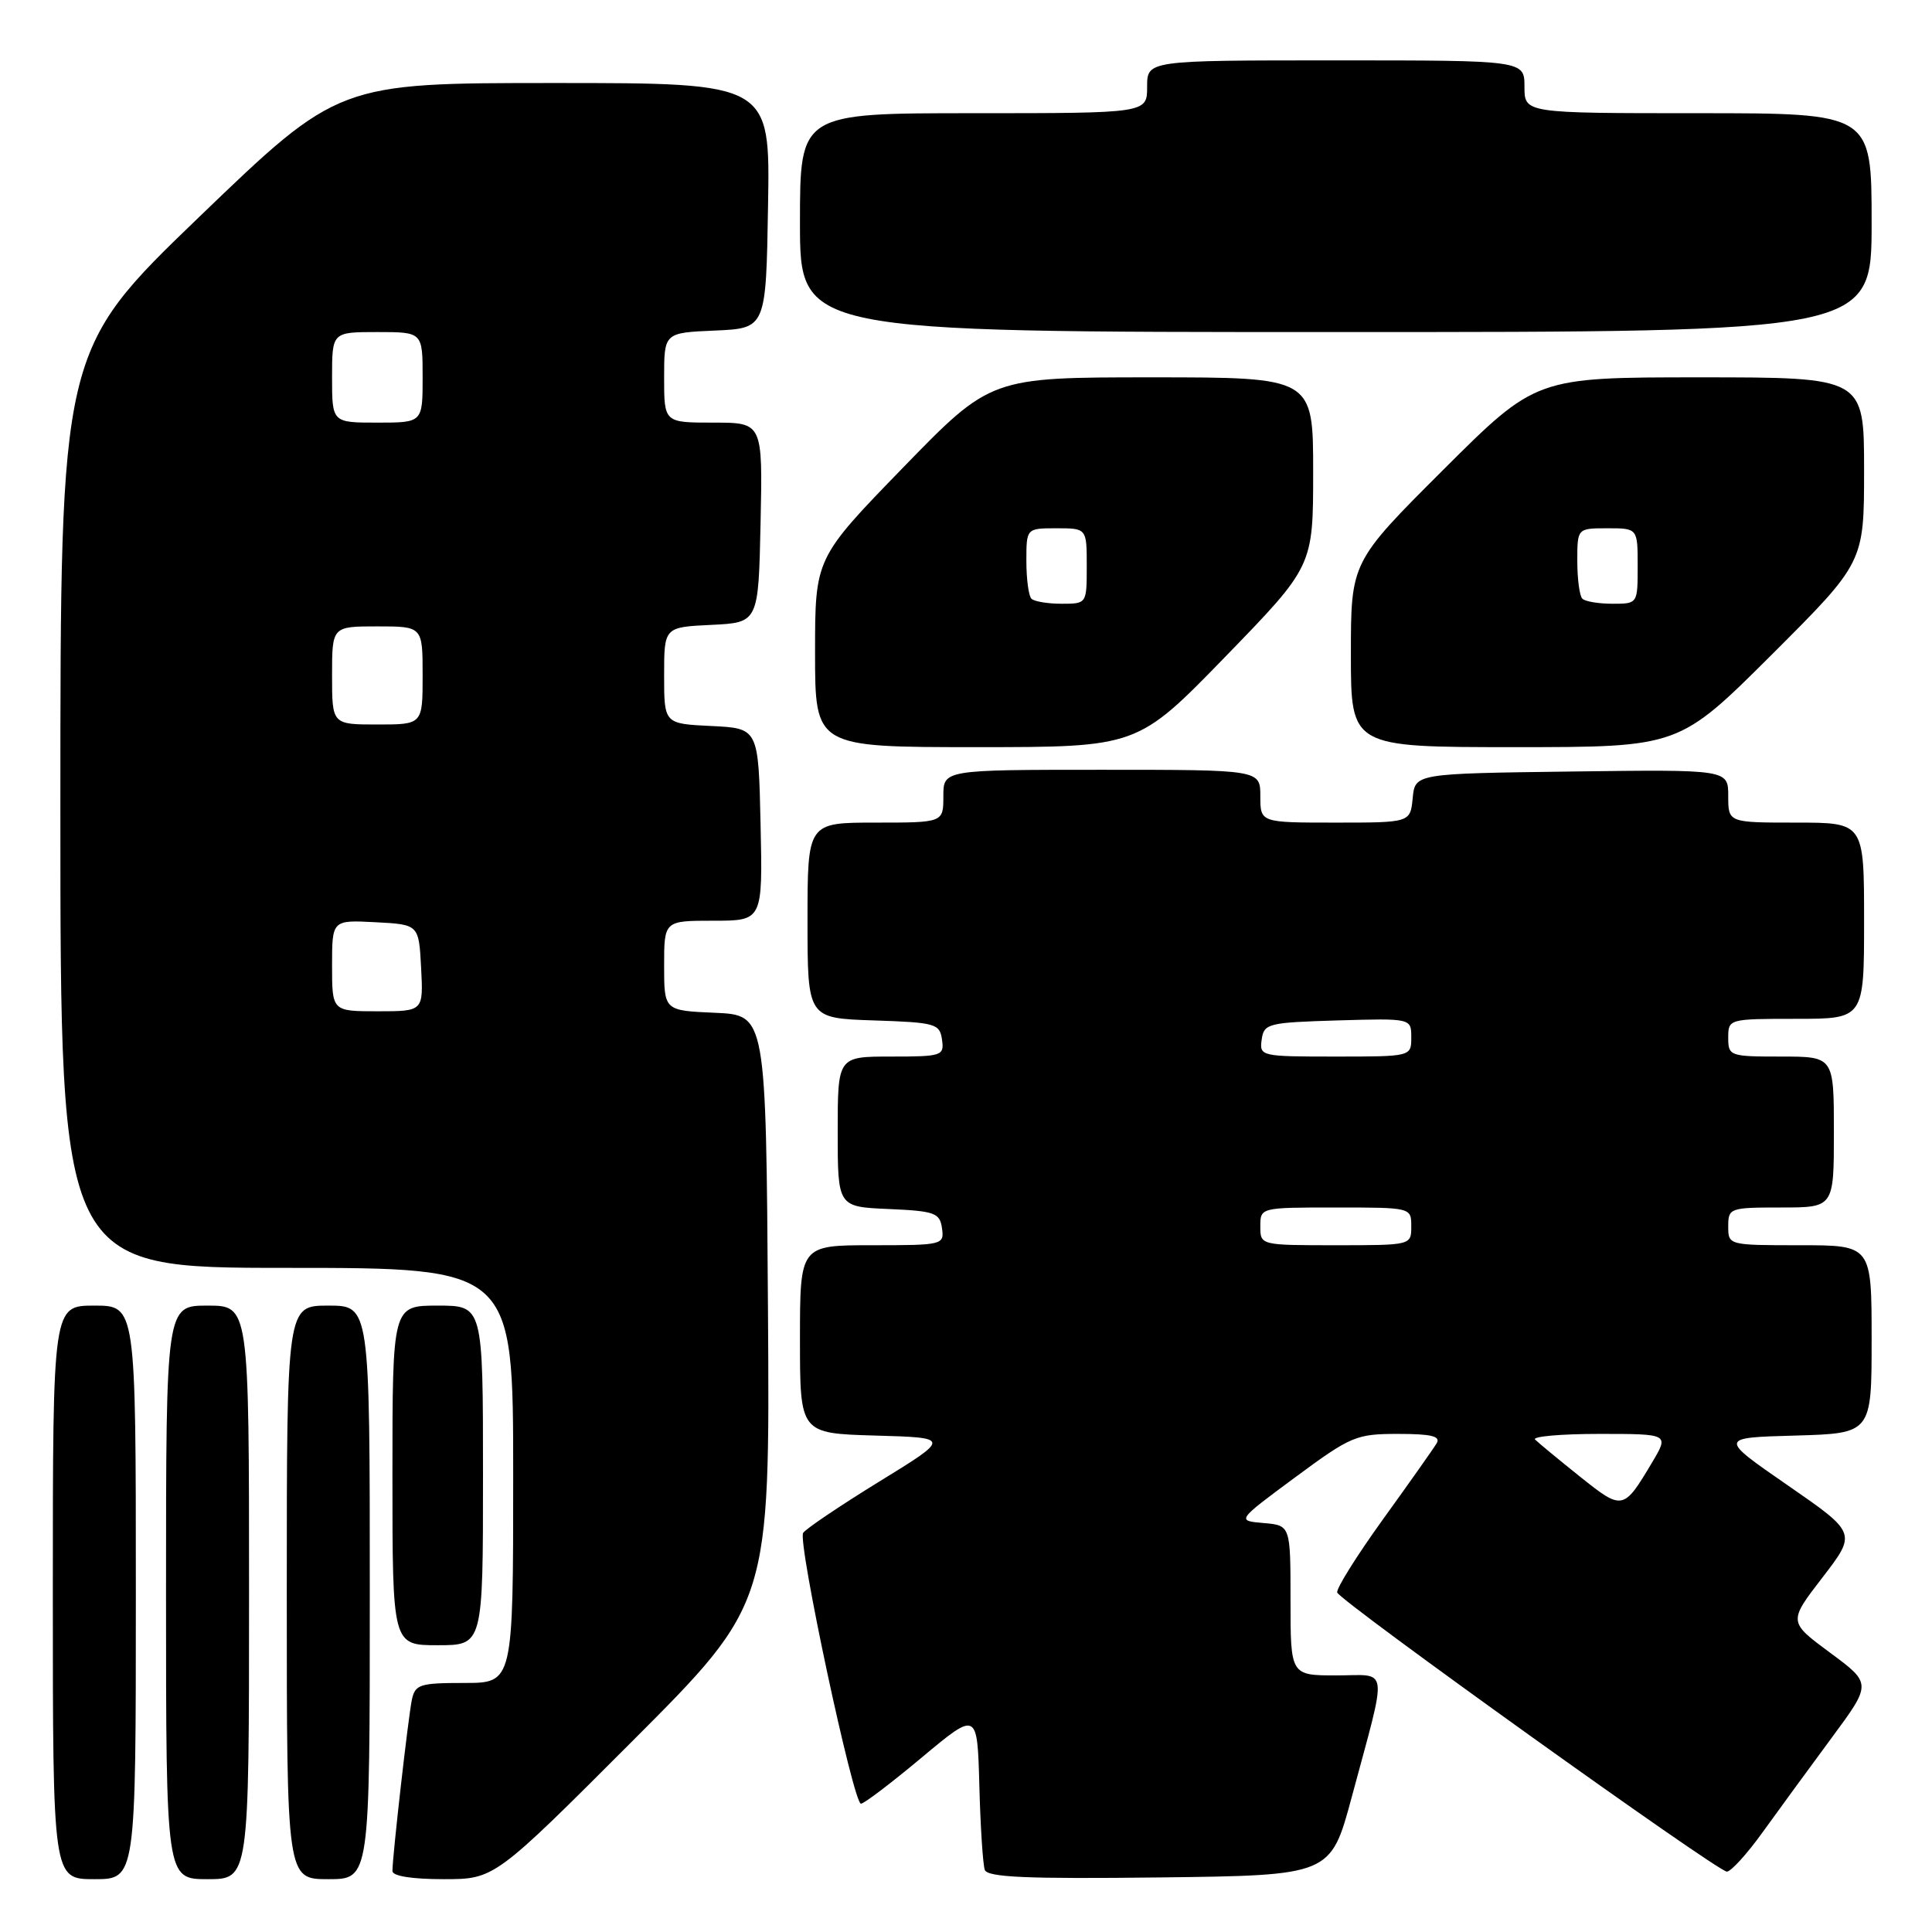<?xml version="1.0" encoding="UTF-8" standalone="no"?>
<!DOCTYPE svg PUBLIC "-//W3C//DTD SVG 1.1//EN" "http://www.w3.org/Graphics/SVG/1.1/DTD/svg11.dtd" >
<svg xmlns="http://www.w3.org/2000/svg" xmlns:xlink="http://www.w3.org/1999/xlink" version="1.1" viewBox="0 0 256 256">
 <g >
 <path fill="currentColor"
d=" M 18.00 211.00 C 18.00 173.00 18.00 173.00 12.50 173.00 C 7.00 173.00 7.00 173.00 7.00 211.00 C 7.00 249.00 7.00 249.00 12.50 249.00 C 18.00 249.00 18.00 249.00 18.00 211.00 Z  M 33.00 211.00 C 33.00 173.00 33.00 173.00 27.50 173.00 C 22.00 173.00 22.00 173.00 22.00 211.00 C 22.00 249.00 22.00 249.00 27.50 249.00 C 33.00 249.00 33.00 249.00 33.00 211.00 Z  M 49.00 211.00 C 49.00 173.00 49.00 173.00 43.50 173.00 C 38.00 173.00 38.00 173.00 38.00 211.00 C 38.00 249.00 38.00 249.00 43.50 249.00 C 49.00 249.00 49.00 249.00 49.00 211.00 Z  M 83.77 230.73 C 102.02 212.46 102.02 212.46 101.76 173.48 C 101.50 134.50 101.50 134.50 94.75 134.20 C 88.00 133.91 88.00 133.91 88.00 127.95 C 88.00 122.00 88.00 122.00 94.53 122.00 C 101.06 122.00 101.06 122.00 100.78 109.25 C 100.50 96.50 100.50 96.50 94.25 96.20 C 88.00 95.90 88.00 95.90 88.00 89.50 C 88.00 83.10 88.00 83.10 94.25 82.80 C 100.50 82.50 100.50 82.50 100.78 69.25 C 101.06 56.00 101.06 56.00 94.53 56.00 C 88.00 56.00 88.00 56.00 88.00 50.05 C 88.00 44.09 88.00 44.09 94.75 43.80 C 101.50 43.50 101.50 43.50 101.77 27.25 C 102.05 11.00 102.05 11.00 73.45 11.00 C 44.84 11.00 44.84 11.00 26.42 28.72 C 8.00 46.45 8.00 46.45 8.00 107.22 C 8.00 168.00 8.00 168.00 38.00 168.00 C 68.00 168.00 68.00 168.00 68.00 195.50 C 68.00 223.00 68.00 223.00 61.52 223.00 C 55.60 223.00 55.00 223.20 54.57 225.25 C 54.09 227.56 52.00 245.98 52.00 247.92 C 52.00 248.59 54.59 249.00 58.76 249.00 C 65.52 249.00 65.52 249.00 83.77 230.73 Z  M 179.11 238.13 C 183.91 220.27 184.12 222.00 177.08 222.00 C 171.00 222.00 171.00 222.00 171.00 212.06 C 171.00 202.12 171.00 202.12 167.43 201.81 C 163.85 201.50 163.85 201.50 171.62 195.75 C 179.01 190.29 179.69 190.00 185.26 190.00 C 189.68 190.00 190.93 190.31 190.36 191.25 C 189.95 191.94 186.75 196.47 183.25 201.32 C 179.75 206.18 177.02 210.54 177.19 211.02 C 177.62 212.21 227.57 248.00 228.82 248.00 C 229.36 248.00 231.51 245.64 233.58 242.75 C 235.66 239.86 239.76 234.26 242.69 230.29 C 248.02 223.08 248.02 223.08 242.49 218.99 C 236.96 214.90 236.96 214.90 241.49 209.02 C 246.02 203.13 246.02 203.13 236.88 196.81 C 227.75 190.50 227.75 190.50 237.88 190.22 C 248.00 189.93 248.00 189.93 248.00 177.47 C 248.00 165.00 248.00 165.00 238.50 165.00 C 229.03 165.00 229.00 164.99 229.00 162.50 C 229.00 160.07 229.20 160.00 236.00 160.00 C 243.00 160.00 243.00 160.00 243.00 150.00 C 243.00 140.00 243.00 140.00 236.00 140.00 C 229.20 140.00 229.00 139.93 229.00 137.50 C 229.00 135.02 229.07 135.00 238.00 135.00 C 247.00 135.00 247.00 135.00 247.00 122.00 C 247.00 109.00 247.00 109.00 238.00 109.00 C 229.00 109.00 229.00 109.00 229.00 105.48 C 229.00 101.96 229.00 101.96 208.25 102.23 C 187.50 102.50 187.50 102.50 187.19 105.75 C 186.87 109.00 186.87 109.00 176.94 109.00 C 167.00 109.00 167.00 109.00 167.00 105.50 C 167.00 102.00 167.00 102.00 146.00 102.00 C 125.00 102.00 125.00 102.00 125.00 105.50 C 125.00 109.00 125.00 109.00 116.00 109.00 C 107.00 109.00 107.00 109.00 107.00 121.96 C 107.00 134.92 107.00 134.92 115.75 135.21 C 123.96 135.48 124.52 135.64 124.82 137.75 C 125.13 139.90 124.83 140.00 118.07 140.00 C 111.00 140.00 111.00 140.00 111.00 149.95 C 111.00 159.91 111.00 159.91 117.75 160.20 C 123.88 160.47 124.53 160.71 124.82 162.75 C 125.13 164.95 124.92 165.00 115.57 165.00 C 106.00 165.00 106.00 165.00 106.00 177.47 C 106.00 189.93 106.00 189.93 115.98 190.22 C 125.97 190.50 125.97 190.50 116.50 196.32 C 111.29 199.53 106.75 202.59 106.42 203.12 C 105.67 204.34 113.07 239.00 114.08 239.00 C 114.49 239.00 118.12 236.24 122.16 232.86 C 129.50 226.73 129.50 226.73 129.77 236.61 C 129.91 242.05 130.24 247.07 130.49 247.77 C 130.85 248.75 136.02 248.98 153.64 248.77 C 176.32 248.50 176.32 248.50 179.11 238.13 Z  M 64.00 195.50 C 64.00 173.00 64.00 173.00 58.00 173.00 C 52.00 173.00 52.00 173.00 52.00 195.50 C 52.00 218.00 52.00 218.00 58.00 218.00 C 64.00 218.00 64.00 218.00 64.00 195.50 Z  M 162.36 87.02 C 174.00 75.03 174.00 75.03 174.00 62.52 C 174.00 50.00 174.00 50.00 152.64 50.00 C 131.28 50.00 131.28 50.00 119.64 61.98 C 108.00 73.97 108.00 73.97 108.00 86.48 C 108.00 99.00 108.00 99.00 129.36 99.00 C 150.72 99.00 150.72 99.00 162.36 87.02 Z  M 234.74 86.77 C 247.00 74.53 247.00 74.53 247.00 62.27 C 247.00 50.00 247.00 50.00 225.26 50.00 C 203.53 50.00 203.53 50.00 191.26 62.23 C 179.00 74.47 179.00 74.47 179.00 86.73 C 179.00 99.00 179.00 99.00 200.74 99.00 C 222.47 99.00 222.47 99.00 234.74 86.77 Z  M 248.00 29.50 C 248.00 15.00 248.00 15.00 225.00 15.00 C 202.00 15.00 202.00 15.00 202.00 11.50 C 202.00 8.00 202.00 8.00 177.00 8.00 C 152.00 8.00 152.00 8.00 152.00 11.50 C 152.00 15.00 152.00 15.00 129.00 15.00 C 106.00 15.00 106.00 15.00 106.00 29.50 C 106.00 44.00 106.00 44.00 177.00 44.00 C 248.00 44.00 248.00 44.00 248.00 29.50 Z  M 44.00 127.95 C 44.00 121.90 44.00 121.90 49.75 122.20 C 55.50 122.50 55.50 122.50 55.80 128.25 C 56.10 134.00 56.10 134.00 50.05 134.00 C 44.00 134.00 44.00 134.00 44.00 127.95 Z  M 44.00 89.50 C 44.00 83.00 44.00 83.00 50.00 83.00 C 56.00 83.00 56.00 83.00 56.00 89.50 C 56.00 96.00 56.00 96.00 50.00 96.00 C 44.00 96.00 44.00 96.00 44.00 89.50 Z  M 44.00 50.00 C 44.00 44.00 44.00 44.00 50.00 44.00 C 56.00 44.00 56.00 44.00 56.00 50.00 C 56.00 56.00 56.00 56.00 50.00 56.00 C 44.00 56.00 44.00 56.00 44.00 50.00 Z  M 209.33 195.64 C 206.48 193.36 203.82 191.16 203.41 190.75 C 203.00 190.34 206.83 190.00 211.91 190.00 C 221.16 190.00 221.16 190.00 218.93 193.75 C 215.11 200.16 215.01 200.18 209.33 195.64 Z  M 167.00 162.50 C 167.00 160.00 167.00 160.00 177.00 160.00 C 187.00 160.00 187.00 160.00 187.00 162.50 C 187.00 165.00 187.00 165.00 177.00 165.00 C 167.00 165.00 167.00 165.00 167.00 162.50 Z  M 167.18 137.75 C 167.48 135.62 168.00 135.49 177.25 135.21 C 187.00 134.93 187.00 134.93 187.00 137.46 C 187.00 140.00 187.00 140.00 176.93 140.00 C 167.06 140.00 166.87 139.96 167.18 137.75 Z  M 136.67 79.33 C 136.30 78.97 136.00 76.72 136.00 74.33 C 136.00 70.00 136.00 70.00 140.00 70.00 C 144.00 70.00 144.00 70.00 144.00 75.00 C 144.00 80.00 144.00 80.00 140.67 80.00 C 138.83 80.00 137.03 79.70 136.67 79.33 Z  M 209.67 79.33 C 209.30 78.97 209.00 76.72 209.00 74.33 C 209.00 70.00 209.00 70.00 213.00 70.00 C 217.00 70.00 217.00 70.00 217.00 75.00 C 217.00 80.00 217.00 80.00 213.67 80.00 C 211.83 80.00 210.03 79.70 209.67 79.33 Z "/>
</g>
</svg>